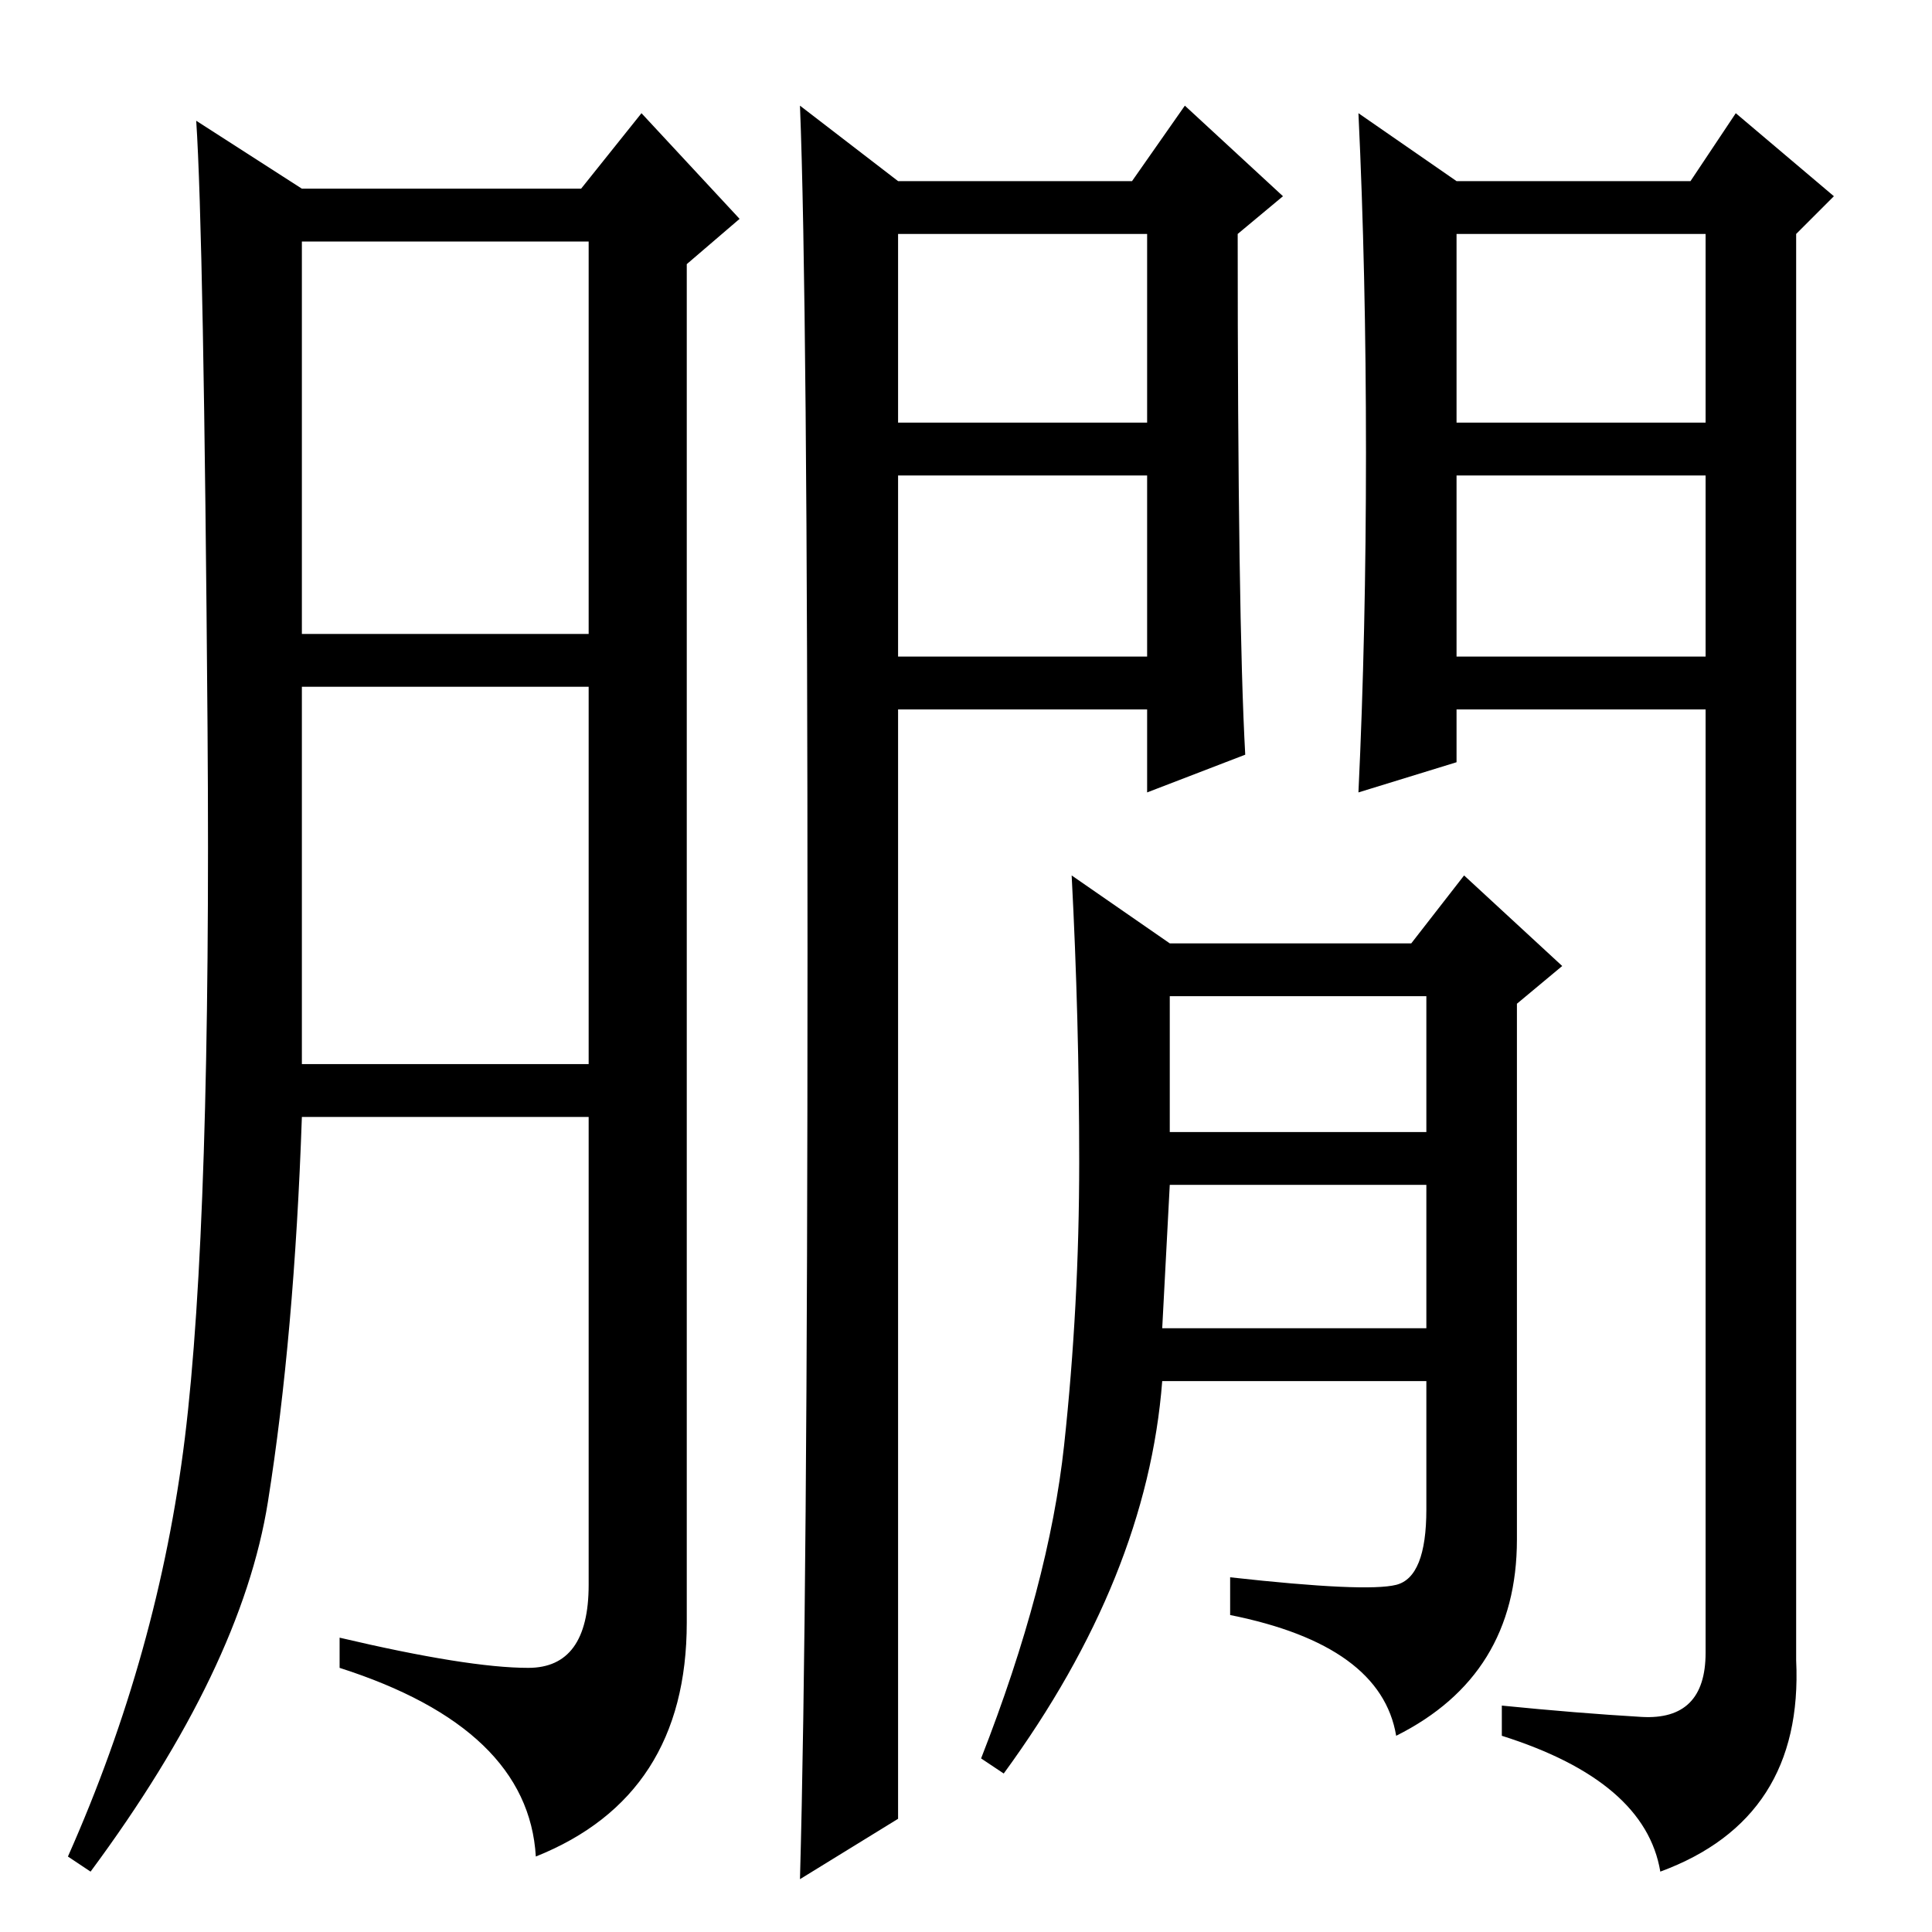 <?xml version="1.0" standalone="no"?>
<!DOCTYPE svg PUBLIC "-//W3C//DTD SVG 1.1//EN" "http://www.w3.org/Graphics/SVG/1.1/DTD/svg11.dtd" >
<svg xmlns="http://www.w3.org/2000/svg" xmlns:xlink="http://www.w3.org/1999/xlink" version="1.1" viewBox="0 -36 256 256">
  <g transform="matrix(1 0 0 -1 0 220)">
   <path fill="currentColor"
d="M119 200h33v25h-33v-25zM119 169h33v24h-33v-24zM119 15l-13 -8q1 36 1 123t-1 112l13 -10h31l7 10l13 -12l-6 -5q0 -51 1 -69l-13 -5v11h-33v-147zM193 200h33v25h-33v-25zM193 169h33v24h-33v-24zM217.5 28.5q8.5 -0.5 8.5 8.5v125h-33v-7l-13 -4q1 21 1 45t-1 45
l13 -9h31l6 9l13 -11l-5 -5v-189q1 -21 -18 -28q-2 12 -21 18v4q10 -1 18.5 -1.5zM154 80h35v19h-34zM141 64.5q2 18.5 2 37.5t-1 38l13 -9h32l7 9l13 -12l-6 -5v-71q0 -18 -16 -26q-2 12 -22 16v5q18 -2 22 -1t4 10v17h-35q-2 -26 -21 -52l-3 2q9 23 11 41.5zM155 106h34
v18h-34v-18zM70 35q8 0 8 11v62h-38q-1 -29 -4.5 -51t-23.5 -49l-3 2q12 27 15.5 55.5t3 94t-1.5 80.5l14 -9h37l8 10l13 -14l-7 -6v-180q0 -23 -20 -31q-1 17 -26 25v4q17 -4 25 -4zM40 172h38v52h-38v-52zM40 115h38v50h-38v-50z" />
  </g>

</svg>
